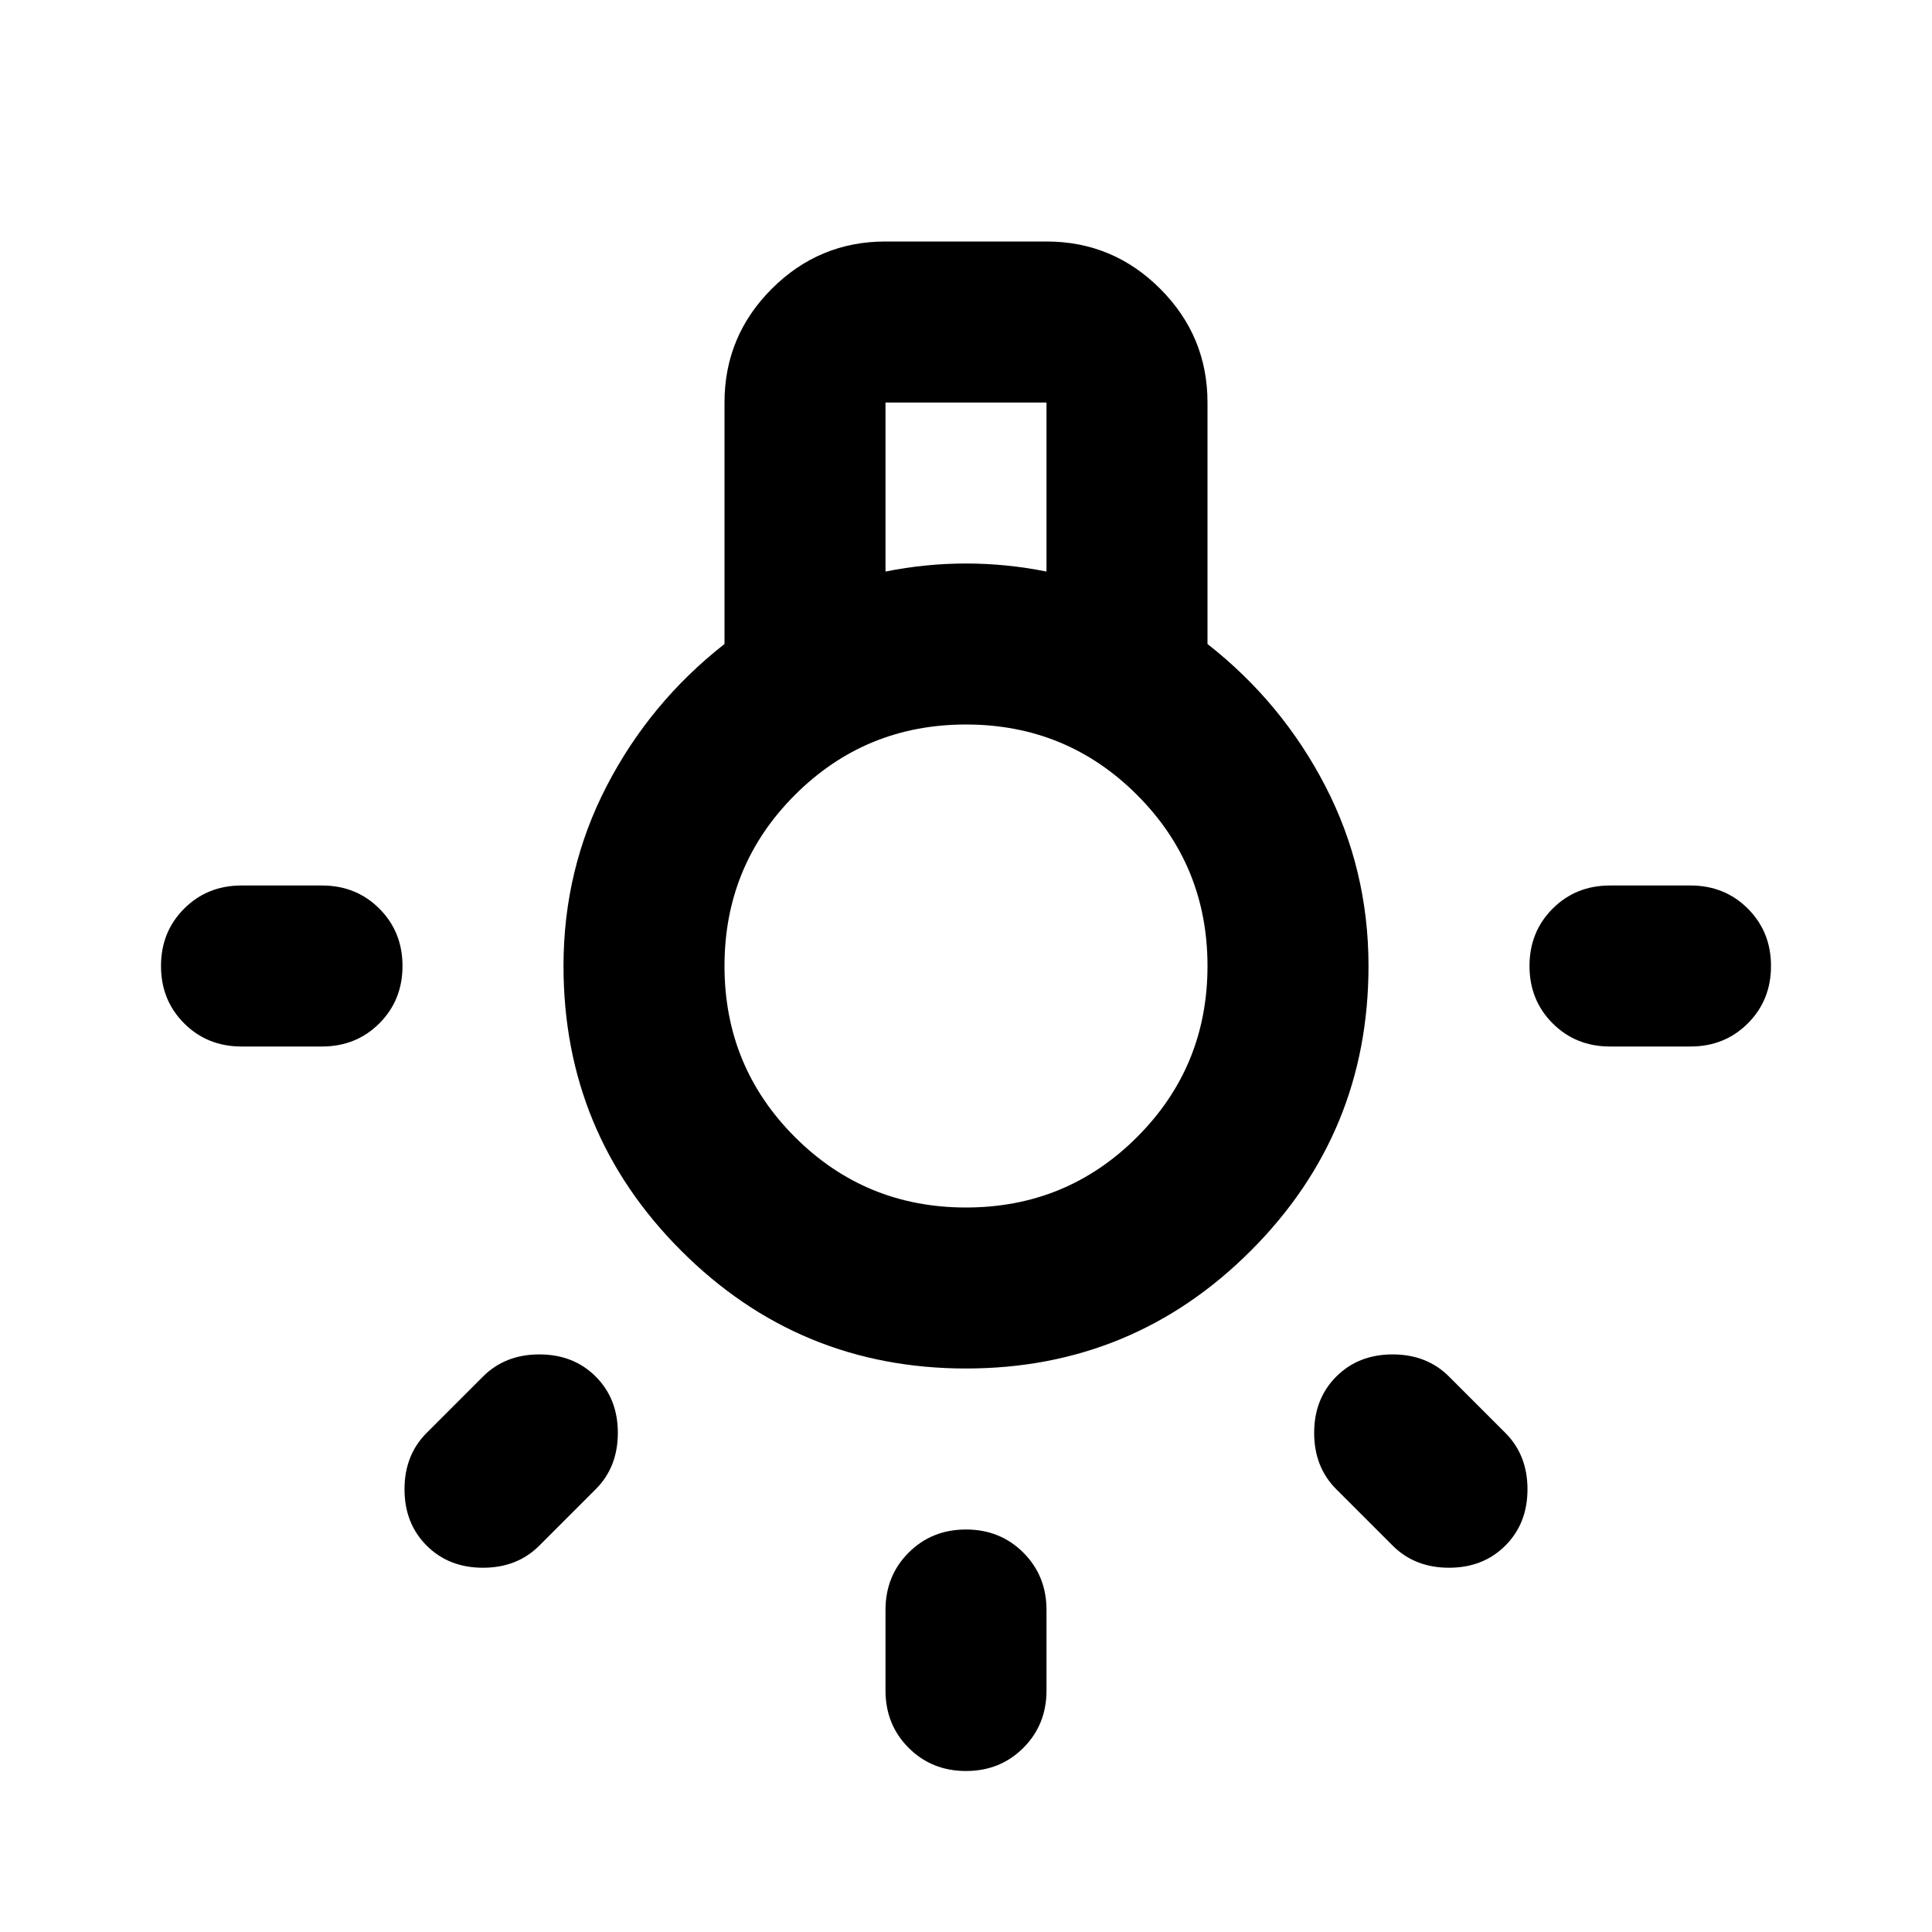 <svg aria-hidden="true" viewBox="0 -960 960 960" fill="currentColor">
  <path d="M440-120v-40q0-17 11.5-28.5T480-200q17 0 28.5 11.5T520-160v40q0 17-11.5 28.5T480-80q-17 0-28.5-11.5T440-120ZM120-520h40q17 0 28.5 11.5T200-480q0 17-11.5 28.5T160-440h-40q-17 0-28.5-11.5T80-480q0-17 11.5-28.5T120-520Zm680 0h40q17 0 28.5 11.5T880-480q0 17-11.5 28.5T840-440h-40q-17 0-28.5-11.5T760-480q0-17 11.5-28.5T800-520ZM692-192l-28-28q-11-11-11-28t11-28q11-11 28-11t28 11l28 28q11 11 11 28t-11 28q-11 11-28 11t-28-11Zm-480-56 28-28q11-11 28-11t28 11q11 11 11 28t-11 28l-28 28q-11 11-28 11t-28-11q-11-11-11-28t11-28Zm268-32q-83 0-141.5-58.5T280-480q0-48 21.5-89.5T360-640v-120q0-33 23.5-56.5T440-840h80q33 0 56.5 23.5T600-760v120q37 29 58.5 70.5T680-480q0 83-58.5 141.5T480-280Zm-40-396q10-2 20-3t20-1q10 0 20 1t20 3v-84h-80v84Zm40 316q50 0 85-35t35-85q0-50-35-85t-85-35q-50 0-85 35t-35 85q0 50 35 85t85 35Zm0-120Z"/>
</svg>
